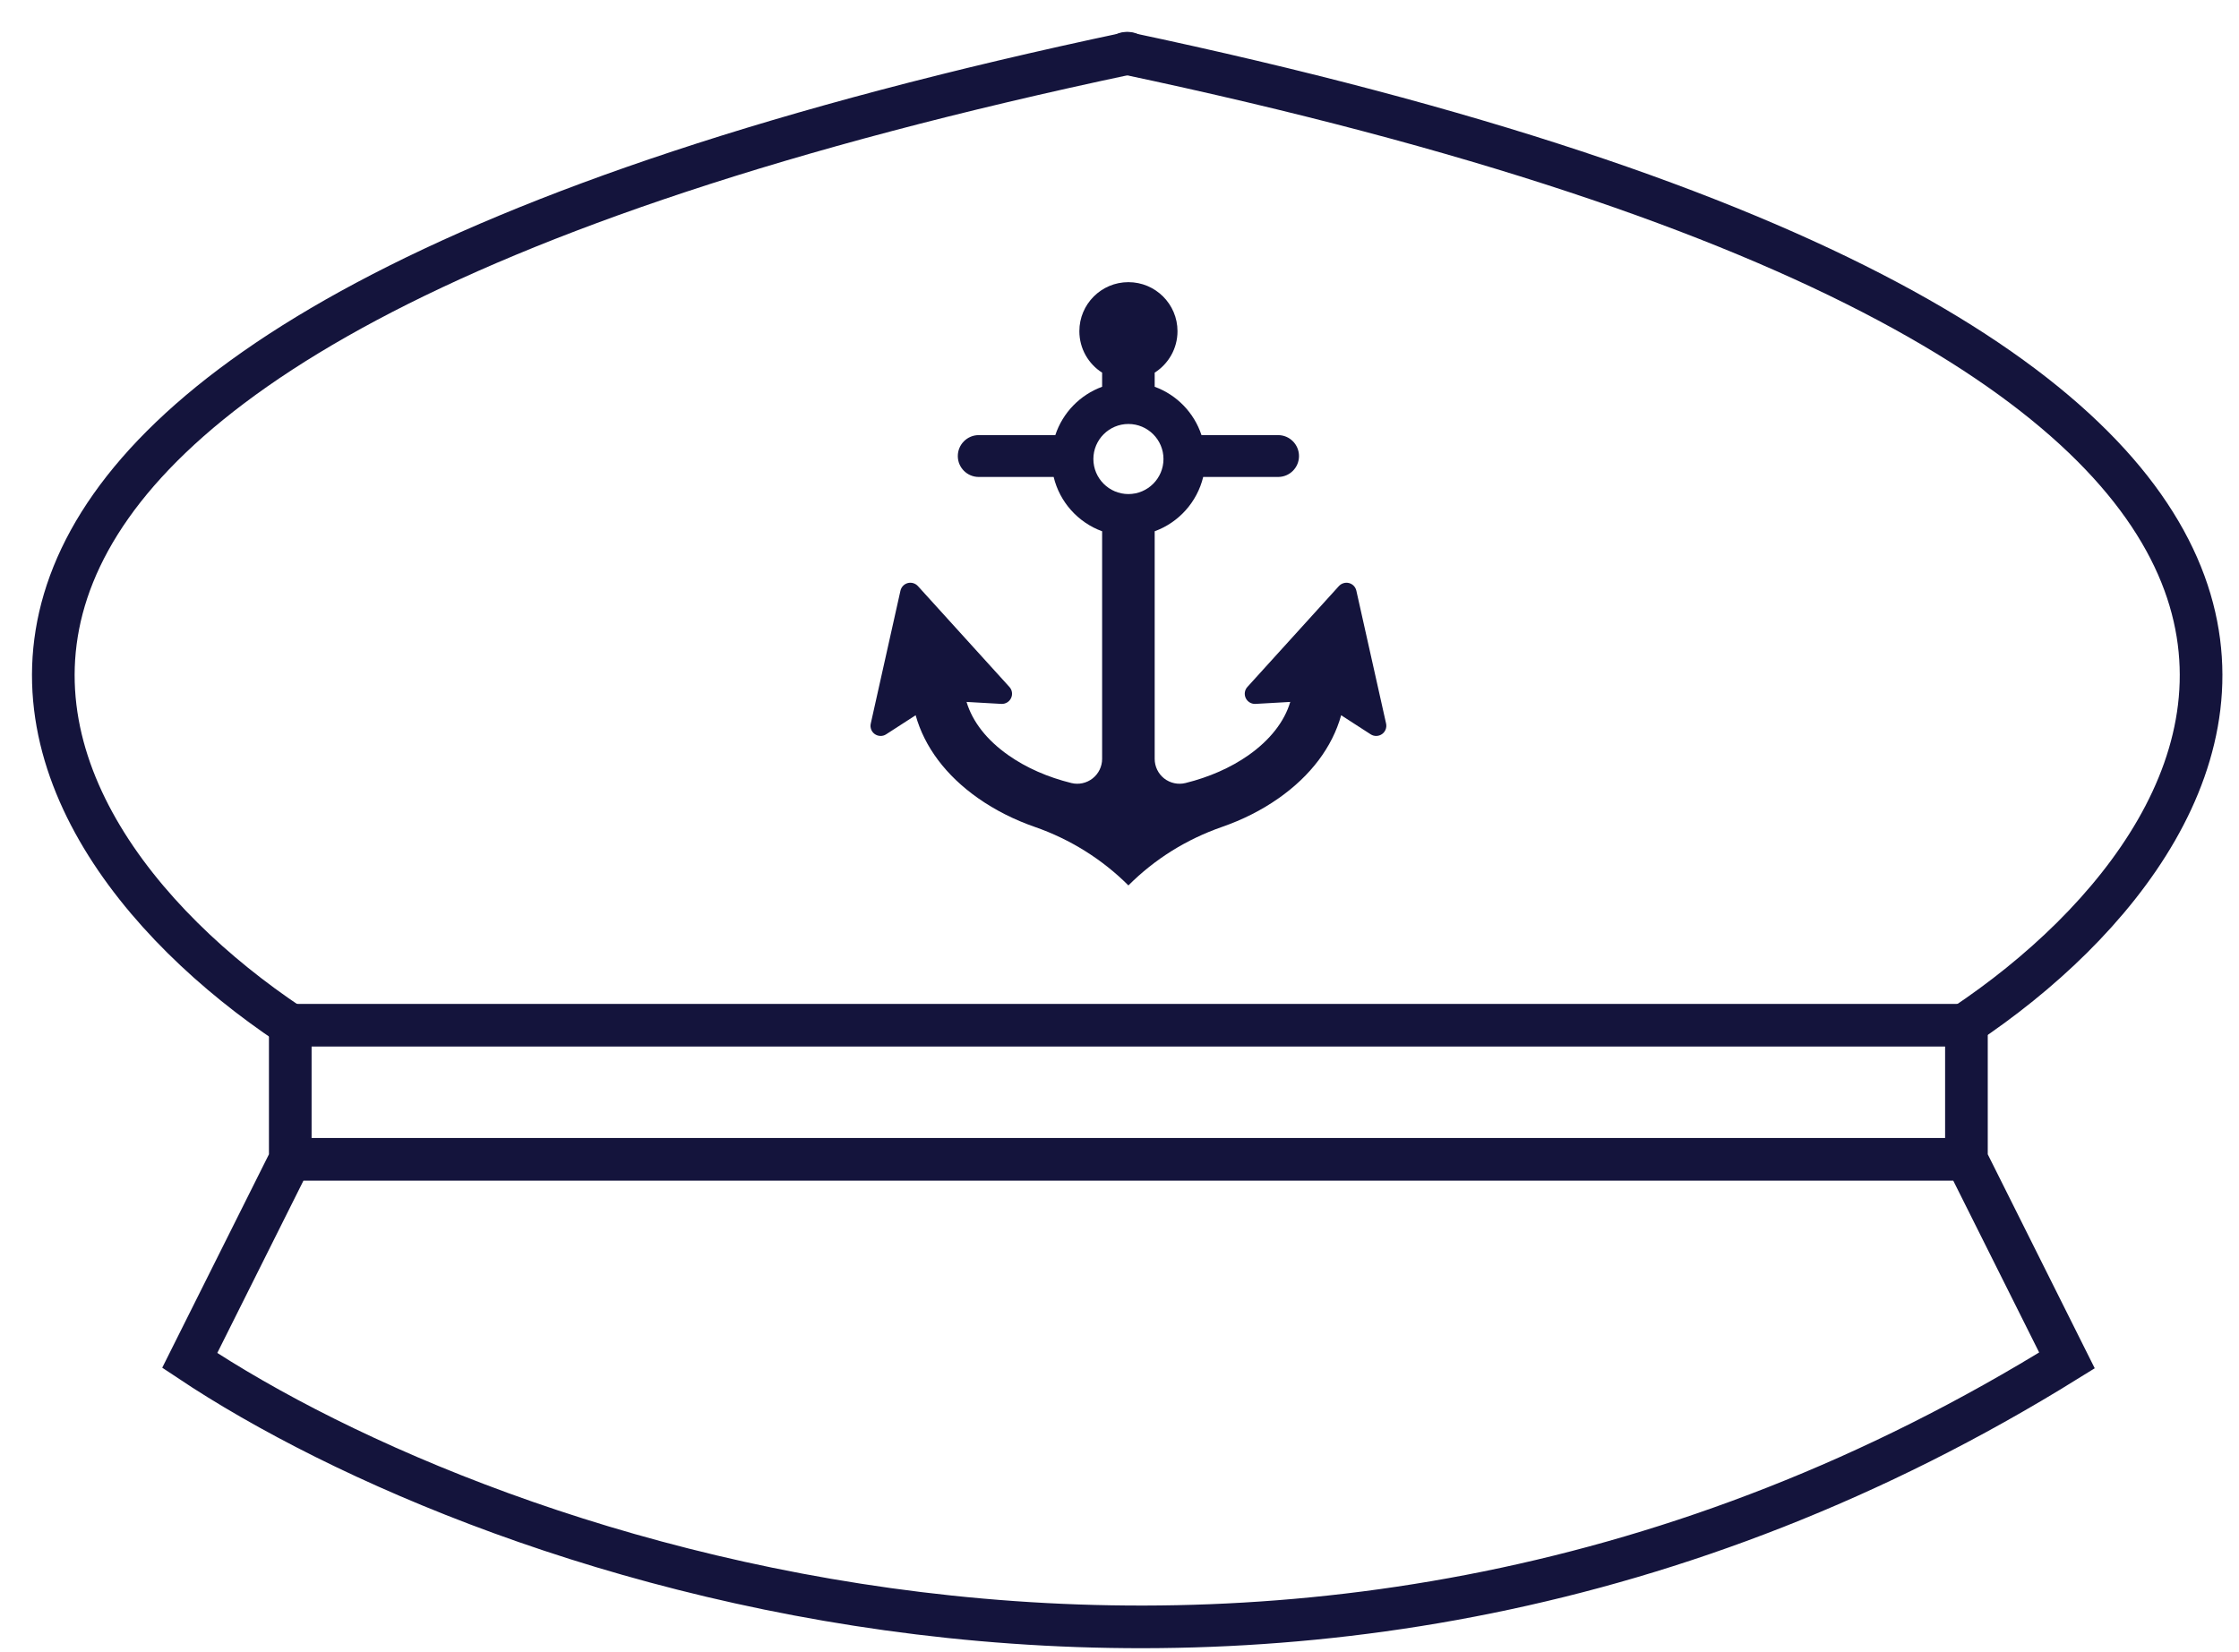 <svg width="42" height="31" viewBox="0 0 42 31" fill="none" xmlns="http://www.w3.org/2000/svg">
<path d="M5.445 21.752L3.559 25.525C9.218 29.298 24.184 34.58 38.773 25.525L36.887 21.752M5.445 21.752H36.887M5.445 21.752V19.236H36.887V21.752" stroke="#14143C" stroke-width="0.8" stroke-linecap="round"/>
<path d="M5.446 19.236C-0.213 15.463 -4.992 6.534 21.167 1" stroke="#14143C" stroke-width="0.8" stroke-linecap="round"/>
<path d="M36.843 19.236C42.502 15.463 47.281 6.534 21.122 1" stroke="#14143C" stroke-width="0.8" stroke-linecap="round"/>
<g clip-path="url(#clip0_982_71767)">
<path d="M26.001 13.577L25.443 11.083C25.427 11.013 25.375 10.958 25.306 10.94C25.237 10.922 25.164 10.944 25.116 10.996L23.399 12.889C23.347 12.946 23.335 13.029 23.368 13.098C23.401 13.168 23.474 13.211 23.55 13.207L24.203 13.17C24.094 13.539 23.824 13.885 23.418 14.171C23.081 14.407 22.678 14.583 22.237 14.692C22.098 14.726 21.951 14.694 21.838 14.606C21.726 14.518 21.66 14.382 21.66 14.239V9.968C22.11 9.804 22.456 9.421 22.57 8.949H23.975C24.192 8.949 24.367 8.774 24.367 8.557C24.367 8.34 24.192 8.164 23.975 8.164H22.538C22.4 7.744 22.075 7.408 21.66 7.257V6.992C21.917 6.828 22.088 6.541 22.088 6.214C22.088 5.706 21.675 5.294 21.167 5.294C20.659 5.294 20.247 5.706 20.247 6.214C20.247 6.541 20.417 6.828 20.674 6.992V7.257C20.26 7.408 19.934 7.744 19.796 8.164H18.36C18.143 8.164 17.967 8.34 17.967 8.557C17.967 8.774 18.143 8.949 18.36 8.949H19.765C19.878 9.421 20.224 9.804 20.674 9.968V14.239C20.674 14.382 20.608 14.517 20.496 14.605C20.383 14.694 20.236 14.726 20.098 14.692C19.656 14.583 19.253 14.407 18.917 14.171C18.51 13.886 18.241 13.539 18.131 13.17L18.784 13.207C18.861 13.211 18.933 13.168 18.966 13.098C18.999 13.029 18.987 12.946 18.935 12.889L17.218 10.996C17.17 10.944 17.097 10.922 17.028 10.94C16.96 10.958 16.907 11.013 16.891 11.083L16.334 13.577C16.317 13.652 16.347 13.73 16.41 13.774C16.474 13.818 16.558 13.82 16.622 13.778L17.176 13.42C17.342 14.014 17.744 14.553 18.35 14.978C18.668 15.201 19.027 15.382 19.416 15.517C20.073 15.746 20.675 16.121 21.167 16.613L21.167 16.613L21.167 16.613C21.663 16.117 22.256 15.748 22.918 15.517C23.307 15.382 23.667 15.201 23.984 14.978C24.59 14.553 24.992 14.014 25.158 13.42L25.712 13.778C25.777 13.82 25.86 13.818 25.924 13.774C25.987 13.73 26.017 13.652 26.001 13.577ZM21.167 9.27C20.805 9.27 20.51 8.975 20.51 8.612C20.51 8.25 20.805 7.955 21.167 7.955C21.53 7.955 21.825 8.25 21.825 8.612C21.825 8.975 21.53 9.27 21.167 9.27Z" fill="#14143C"/>
</g>
<defs>
<clipPath id="clip0_982_71767">
<rect width="11.319" height="11.319" fill="white" transform="translate(15.508 5.294)"/>
</clipPath>
</defs>
</svg>
